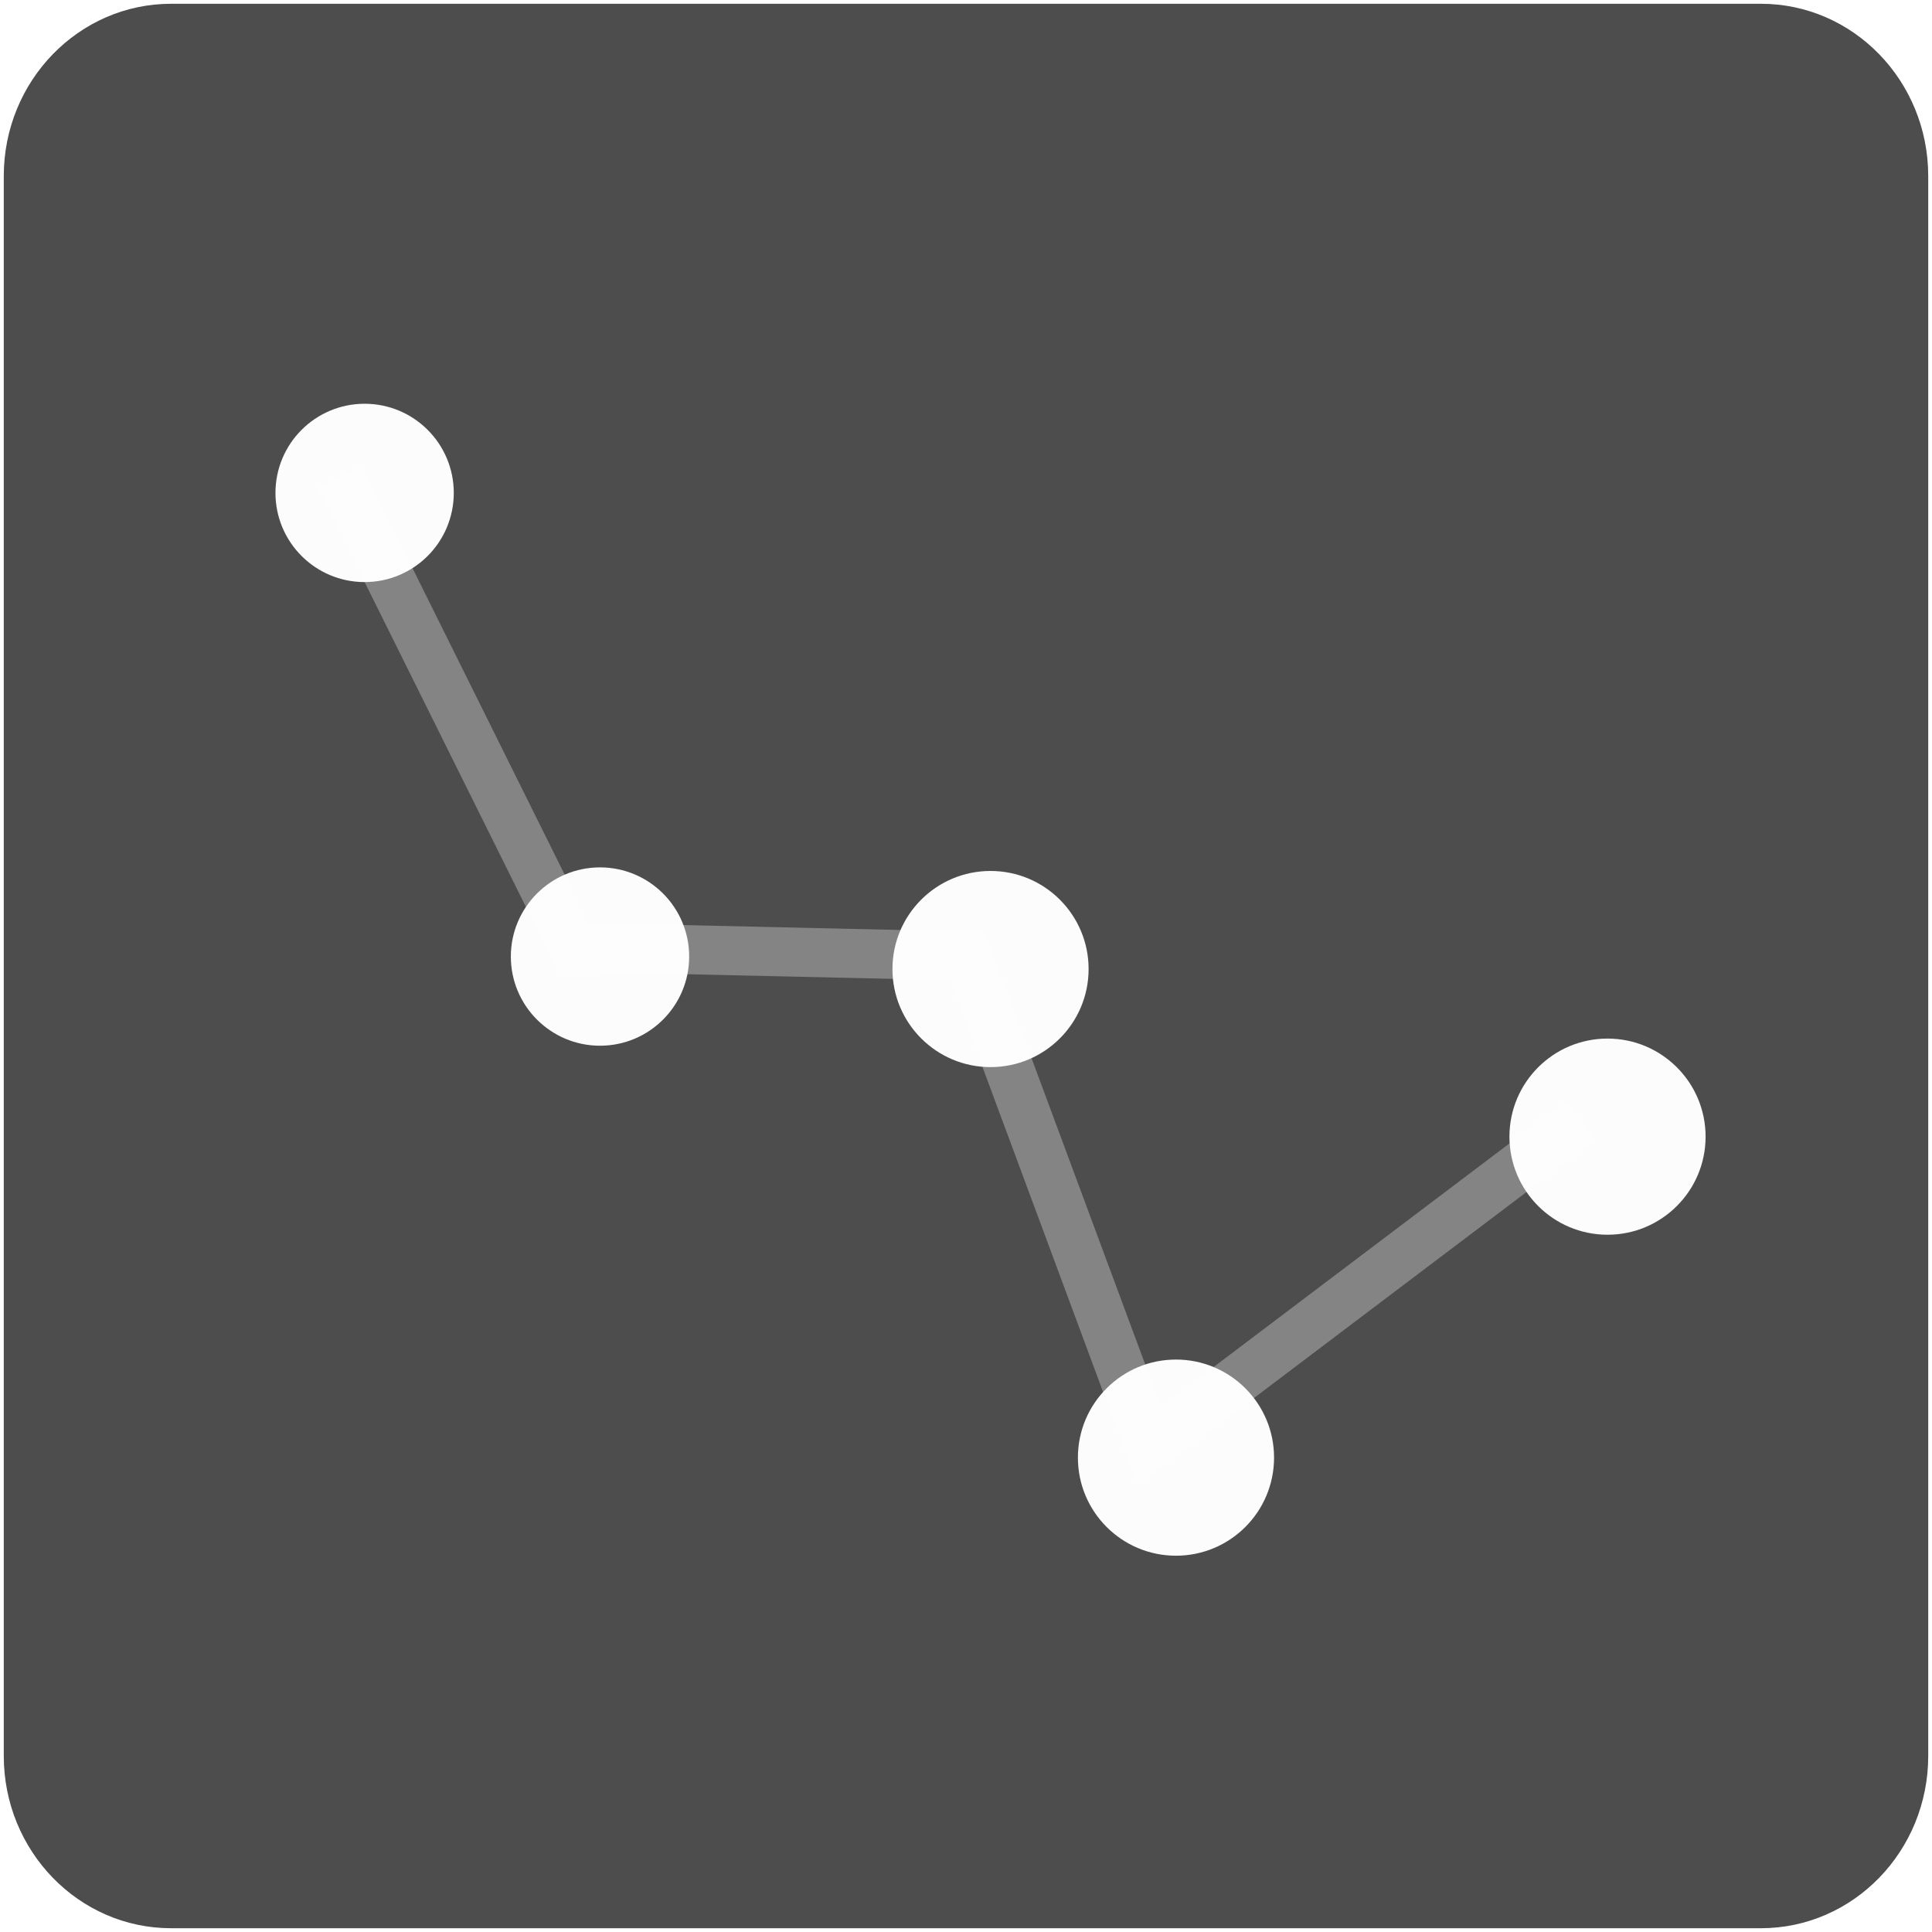 <svg width="512" height="512" viewBox="0 0 512 512" fill="none" xmlns="http://www.w3.org/2000/svg">
<path d="M466.652 1H45.348C20.855 1 1 21.448 1 46.672V465.328C1 490.552 20.855 511 45.348 511H466.652C491.145 511 511 490.552 511 465.328V46.672C511 21.448 491.145 1 466.652 1Z" fill="#1A1A1A" fill-opacity="0.776"/>
<path d="M90 126.279L151.924 251L256.391 253.362L304.606 383.279L419 296.825" stroke="white" stroke-opacity="0.31" stroke-width="13"/>
<g filter="url(#filter0_d_3_44)">
<path d="M89.628 150.257C102.678 150.257 113.257 139.678 113.257 126.628C113.257 113.579 102.678 103 89.628 103C76.579 103 66 113.579 66 126.628C66 139.678 76.579 150.257 89.628 150.257Z" fill="white" fill-opacity="0.98"/>
<path d="M152.007 273.125C165.057 273.125 175.636 262.546 175.636 249.496C175.636 236.447 165.057 225.868 152.007 225.868C138.958 225.868 128.379 236.447 128.379 249.496C128.379 262.546 138.958 273.125 152.007 273.125Z" fill="white" fill-opacity="0.98"/>
<path d="M419.009 323.217C433.363 323.217 445 311.58 445 297.226C445 282.871 433.363 271.234 419.009 271.234C404.654 271.234 393.017 282.871 393.017 297.226C393.017 311.58 404.654 323.217 419.009 323.217Z" fill="white" fill-opacity="0.98"/>
<path d="M304.647 408.279C319.002 408.279 330.638 396.643 330.638 382.288C330.638 367.933 319.002 356.297 304.647 356.297C290.293 356.297 278.656 367.933 278.656 382.288C278.656 396.643 290.293 408.279 304.647 408.279Z" fill="white" fill-opacity="0.98"/>
<path d="M255.5 278.796C269.855 278.796 281.491 267.159 281.491 252.804C281.491 238.45 269.855 226.813 255.5 226.813C241.145 226.813 229.509 238.45 229.509 252.804C229.509 267.159 241.145 278.796 255.5 278.796Z" fill="white" fill-opacity="0.98"/>
</g>
<defs>
<filter id="filter0_d_3_44" x="59" y="93" width="407" height="333.279" filterUnits="userSpaceOnUse" color-interpolation-filters="sRGB">
<feFlood flood-opacity="0" result="BackgroundImageFix"/>
<feColorMatrix in="SourceAlpha" type="matrix" values="0 0 0 0 0 0 0 0 0 0 0 0 0 0 0 0 0 0 127 0" result="hardAlpha"/>
<feOffset dx="7" dy="4"/>
<feGaussianBlur stdDeviation="7"/>
<feComposite in2="hardAlpha" operator="out"/>
<feColorMatrix type="matrix" values="0 0 0 0 0 0 0 0 0 0 0 0 0 0 0 0 0 0 0.67 0"/>
<feBlend mode="normal" in2="BackgroundImageFix" result="effect1_dropShadow_3_44"/>
<feBlend mode="normal" in="SourceGraphic" in2="effect1_dropShadow_3_44" result="shape"/>
</filter>
</defs>
</svg>
